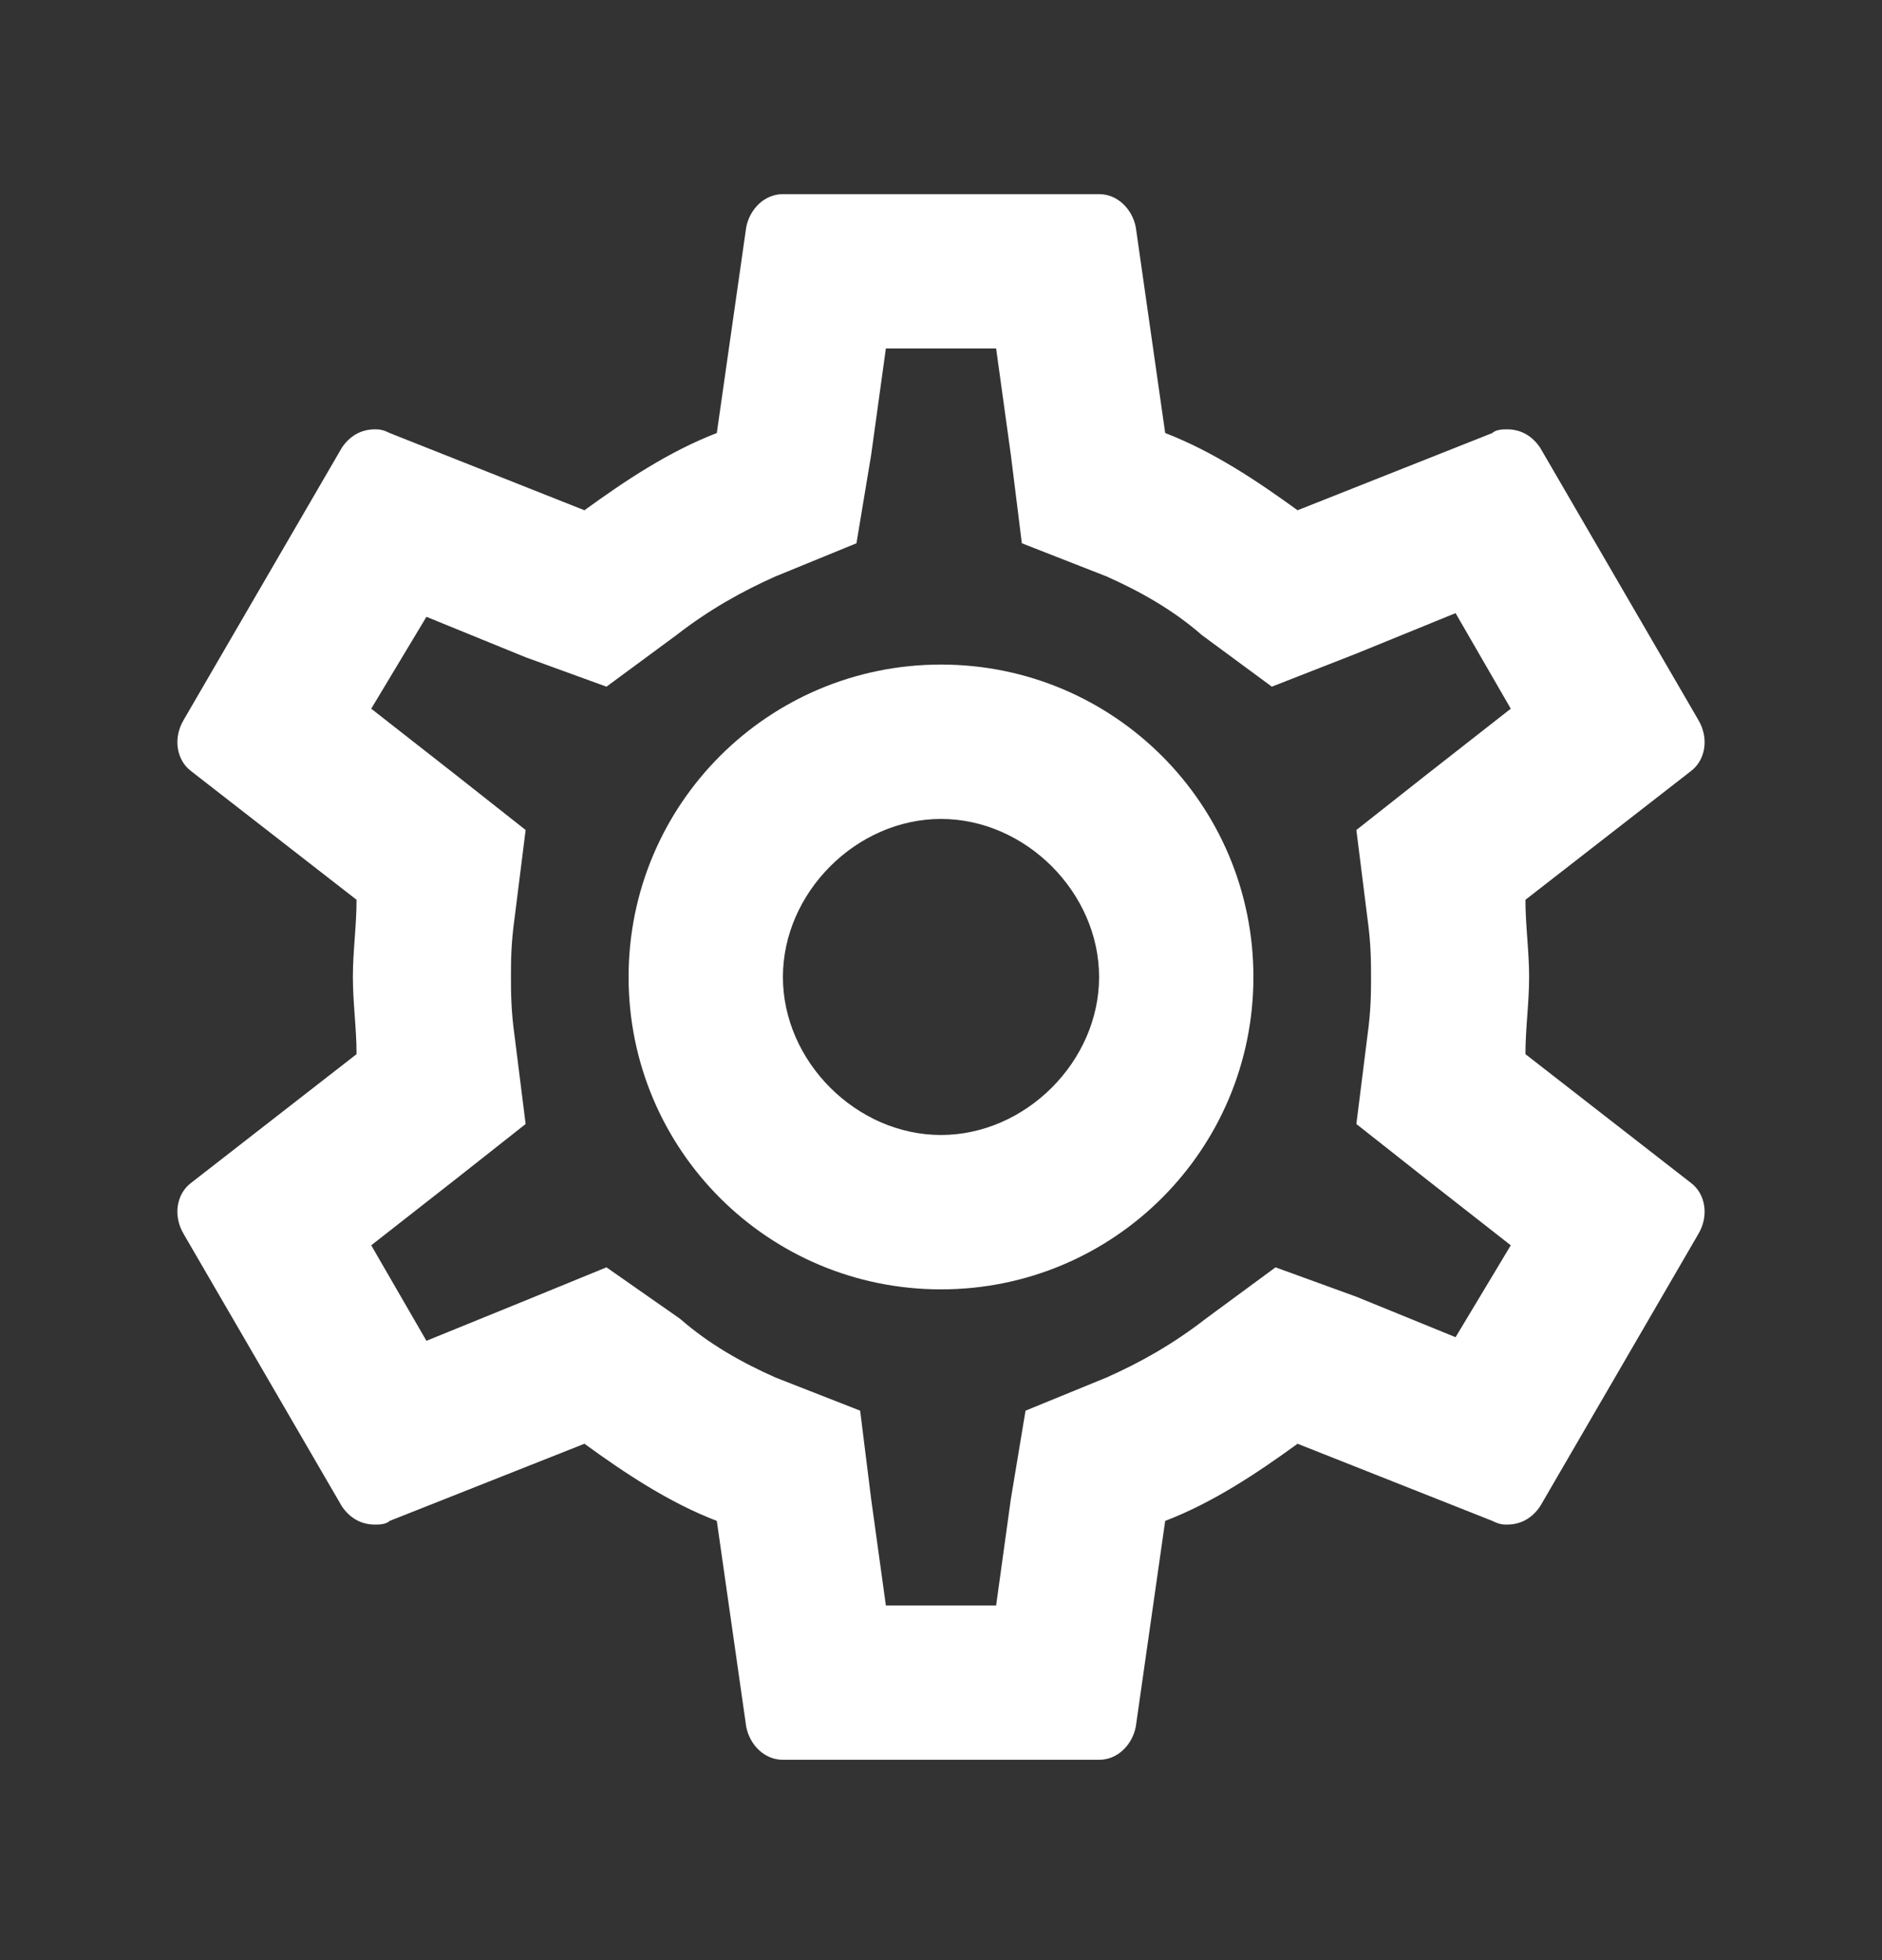<svg width="24" height="25" viewBox="0 0 24 25" fill="none" xmlns="http://www.w3.org/2000/svg">
<rect x="0" y="0" width="24" height="25" fill="#333333" stroke="none"/>
<path d="M19.453 13.445C19.453 13.117 19.5 12.789 19.5 12.461C19.5 12.133 19.453 11.805 19.453 11.476L21.562 9.836C21.75 9.695 21.797 9.414 21.656 9.179L19.641 5.711C19.547 5.57 19.406 5.476 19.219 5.476C19.172 5.476 19.078 5.476 19.031 5.523L16.547 6.508C16.031 6.133 15.469 5.758 14.859 5.523L14.484 2.898C14.438 2.664 14.25 2.476 14.016 2.476H9.984C9.75 2.476 9.562 2.664 9.516 2.898L9.141 5.523C8.531 5.758 7.969 6.133 7.453 6.508L4.969 5.523C4.875 5.476 4.828 5.476 4.781 5.476C4.594 5.476 4.453 5.57 4.359 5.711L2.344 9.179C2.203 9.414 2.25 9.695 2.438 9.836L4.547 11.476C4.547 11.805 4.5 12.133 4.5 12.461C4.5 12.789 4.547 13.117 4.547 13.445L2.438 15.086C2.25 15.226 2.203 15.508 2.344 15.742L4.359 19.211C4.453 19.351 4.594 19.445 4.781 19.445C4.828 19.445 4.922 19.445 4.969 19.398L7.453 18.414C7.969 18.789 8.531 19.164 9.141 19.398L9.516 22.023C9.562 22.258 9.75 22.445 9.984 22.445H14.016C14.25 22.445 14.438 22.258 14.484 22.023L14.859 19.398C15.469 19.164 16.031 18.789 16.547 18.414L19.031 19.398C19.125 19.445 19.172 19.445 19.219 19.445C19.406 19.445 19.547 19.351 19.641 19.211L21.656 15.742C21.797 15.508 21.75 15.226 21.562 15.086L19.453 13.445ZM17.438 11.711C17.484 12.039 17.484 12.273 17.484 12.461C17.484 12.648 17.484 12.883 17.438 13.211L17.297 14.336L18.188 15.039L19.266 15.883L18.562 17.055L17.297 16.539L16.266 16.164L15.375 16.82C14.953 17.148 14.531 17.383 14.109 17.57L13.078 17.992L12.891 19.117L12.703 20.476H11.297L11.109 19.117L10.969 17.992L9.891 17.57C9.469 17.383 9.047 17.148 8.672 16.82L7.734 16.164L6.703 16.586L5.438 17.101L4.734 15.883L5.812 15.039L6.703 14.336L6.562 13.211C6.516 12.883 6.516 12.648 6.516 12.461C6.516 12.273 6.516 12.039 6.562 11.711L6.703 10.586L5.812 9.883L4.734 9.039L5.438 7.867L6.703 8.383L7.734 8.758L8.625 8.101C9.047 7.773 9.469 7.539 9.891 7.351L10.922 6.929L11.109 5.804L11.297 4.445H12.703L12.891 5.804L13.031 6.929L14.109 7.351C14.531 7.539 14.953 7.773 15.328 8.101L16.219 8.758L17.297 8.336L18.562 7.82L19.266 9.039L18.188 9.883L17.297 10.586L17.438 11.711ZM12 8.476C9.797 8.476 8.016 10.258 8.016 12.461C8.016 14.664 9.797 16.445 12 16.445C14.203 16.445 15.984 14.664 15.984 12.461C15.984 10.258 14.203 8.476 12 8.476ZM12 14.476C10.922 14.476 9.984 13.539 9.984 12.461C9.984 11.383 10.922 10.445 12 10.445C13.078 10.445 14.016 11.383 14.016 12.461C14.016 13.539 13.078 14.476 12 14.476Z" fill="white"/>
</svg>
